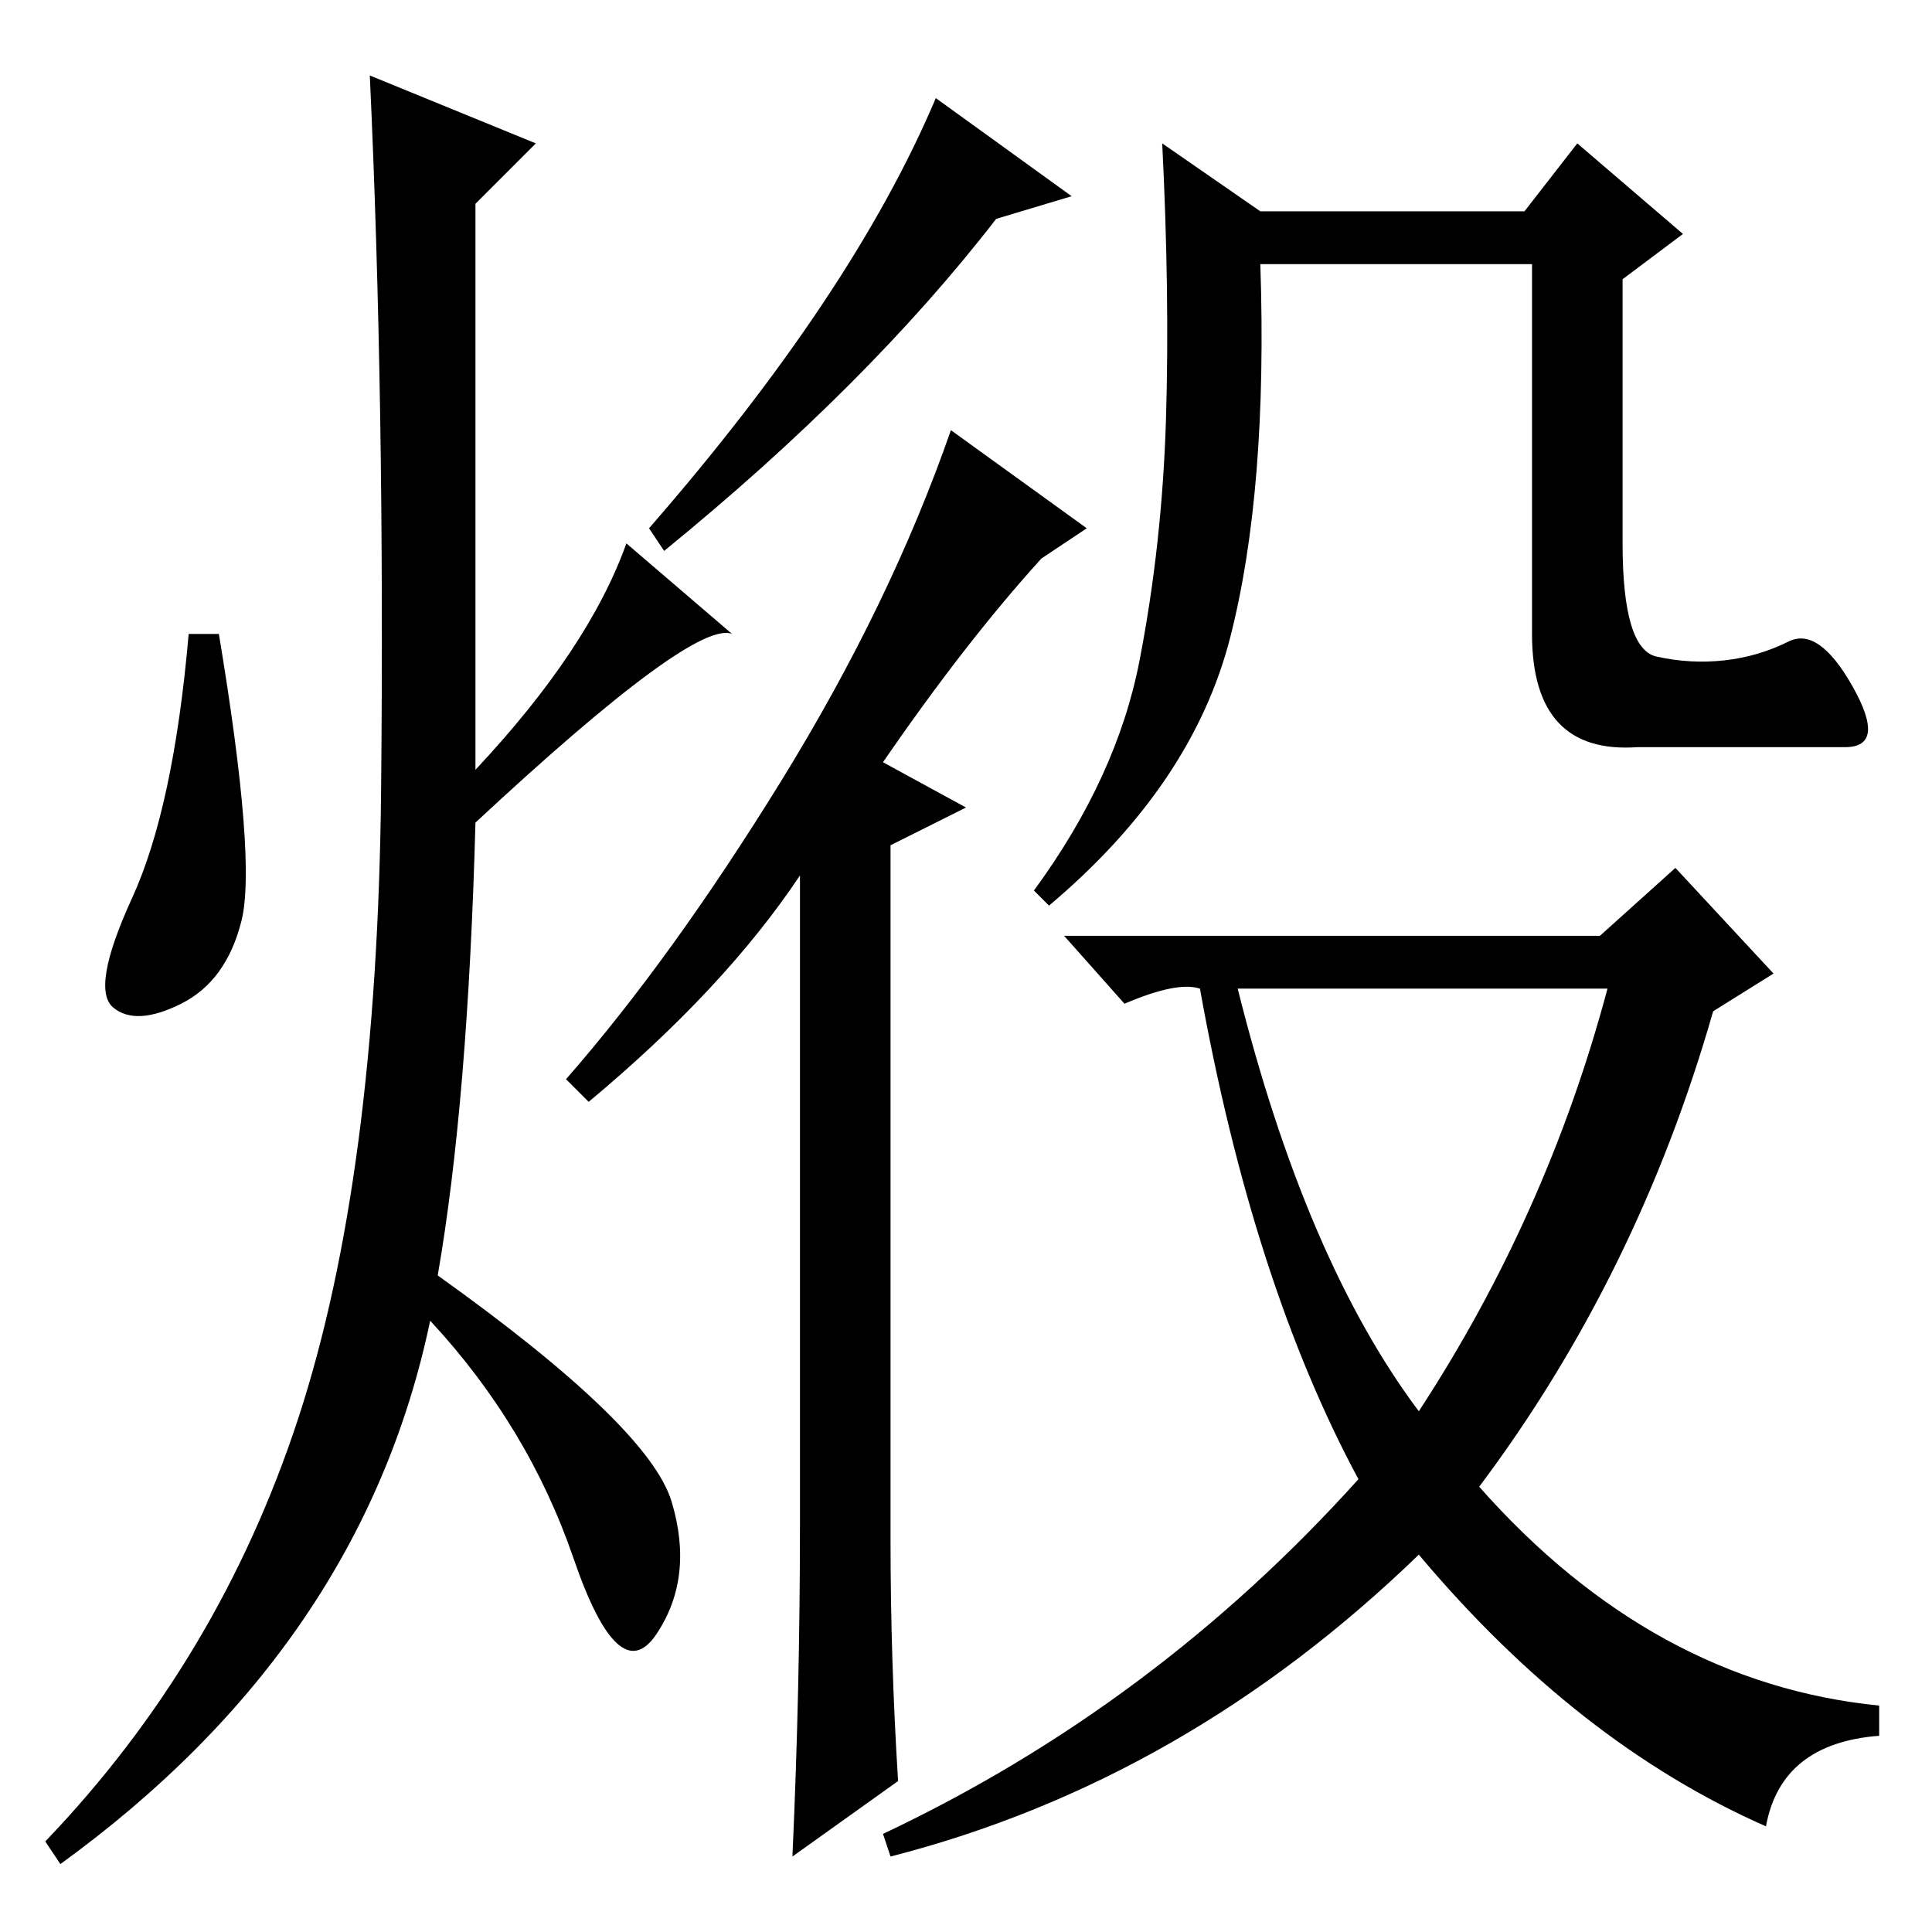 <?xml version="1.0" standalone="no"?>
<!DOCTYPE svg PUBLIC "-//W3C//DTD SVG 1.1//EN" "http://www.w3.org/Graphics/SVG/1.1/DTD/svg11.dtd" >
<svg xmlns="http://www.w3.org/2000/svg" xmlns:xlink="http://www.w3.org/1999/xlink" version="1.1" viewBox="0 -36 256 256">
  <g transform="matrix(1 0 0 -1 0 220)">
   <path fill="currentColor"
d="M142 230l-10 -3q-17 -22 -44 -44l-2 3q27 31 38 57zM119 20l-14 -10q1 22 1 44v86q-10 -15 -28 -30l-3 3q14 16 28.5 39.5t22.5 46.5l18 -13l-6 -4q-10 -11 -21 -27l11 -6l-10 -5v-92q0 -16 1 -32zM151 168.5q3 15.5 3.5 32t-0.5 36.5l13 -9h35l7 9l14 -12l-8 -6v-35
q0 -14 4.5 -15t9 -0.5t8.5 2.5t8.5 -6t-1 -8h-15.5h-12q-14 -1 -14 15v49h-36q1 -30 -4 -49.5t-24 -35.5l-2 2q11 15 14 30.5zM212 132l10 9l13 -14l-8 -5q-10 -35 -31 -63q23 -26 53 -29v-4q-13 -1 -15 -12q-25 11 -46 36q-31 -30 -70 -40l-1 3q36 17 63 47q-14 26 -21 65
q-3 1 -10 -2l-8 9h71zM188 69q17 26 25 56h-49q9 -36 24 -56zM32 134q-2 -8 -8 -11t-9 -0.5t2.5 14.5t7.5 35h4q5 -30 3 -38zM63 147q-1 -37 -5 -60q28 -20 31 -30t-2 -17.5t-11 10t-19 31.5q-9 -43 -49 -72l-2 3q23 24 33.5 56t11 83.5t-1.5 94.5l22 -9l-8 -8v-75
q15 16 20 30l14 -12q-5 2 -34 -25z" />
  </g>

</svg>
